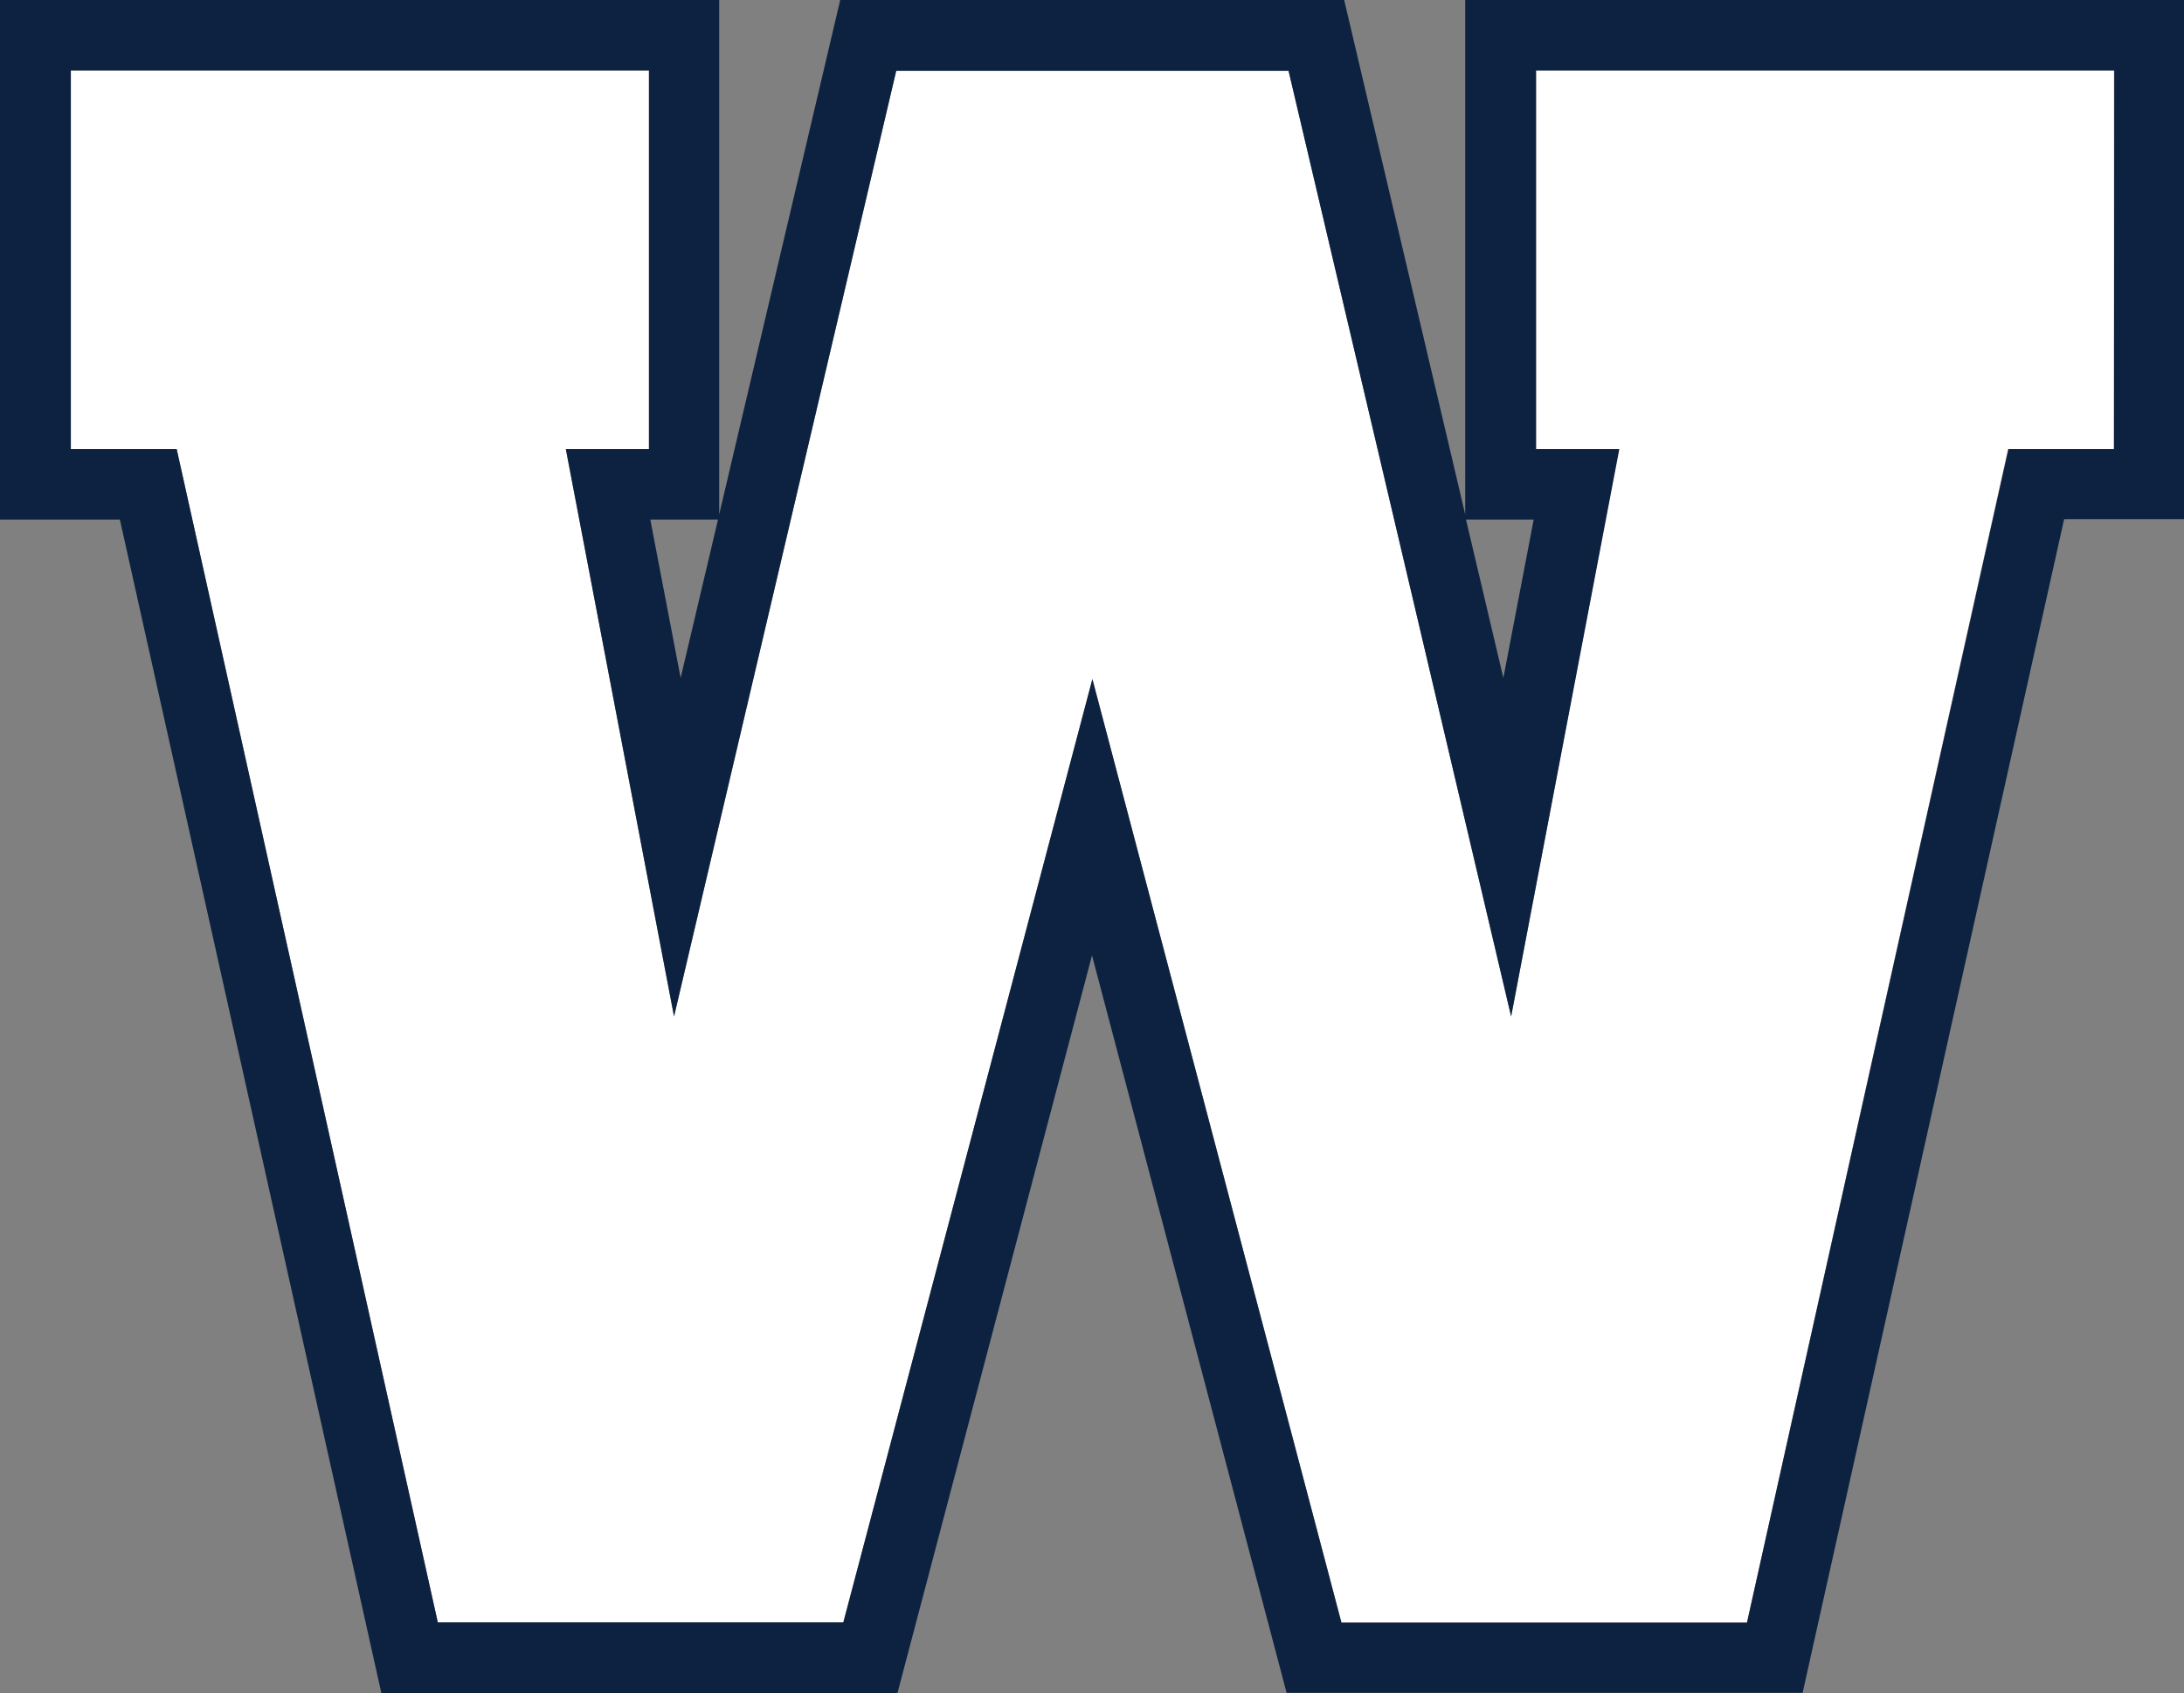 <?xml version="1.0" encoding="utf-8"?>
<!-- Generator: Adobe Illustrator 21.1.0, SVG Export Plug-In . SVG Version: 6.00 Build 0)  -->
<!DOCTYPE svg PUBLIC "-//W3C//DTD SVG 1.1//EN" "http://www.w3.org/Graphics/SVG/1.1/DTD/svg11.dtd">
<svg version="1.1" id="Layer_1" xmlns="http://www.w3.org/2000/svg" xmlns:xlink="http://www.w3.org/1999/xlink" x="0px" y="0px"
	 width="561.2px" height="435.1px" viewBox="0 0 561.2 435.1" style="enable-background:new 0 0 561.2 435.1;" xml:space="preserve"
	>
<rect x="0" y="0" width="561.2" height="435.1" fill="#808080" stroke="none"/>
<style type="text/css">
	.st0{fill:#FFFFFF;}
	.st1{fill:#0D2240;}
</style>
<g>
	<polygon class="st0" points="394.7,18.1 394.7,115.4 416,115.4 388.3,261.2 331.1,18.1 230.3,18.1 173.2,261.2 145.4,115.4 
		166.7,115.4 166.7,18.1 18.2,18.1 18.2,115.4 45.4,115.4 112.5,416.9 216.7,416.9 280.7,174.5 344.7,416.9 448.9,416.9 516,115.4 
		543.2,115.4 543.2,18.1 	"/>
	<path class="st1" d="M376.5,0v132.2L345.4,0H215.9l-31.1,132.2V0H0v133.5h30.8L98,435.1h132.6l50-189.6l50,189.5h132.6l67.2-301.6
		h30.8V0H376.5z M394.1,133.5l-7.8,40.7l-9.6-40.7H394.1z M184.5,133.5l-9.6,40.7l-7.8-40.7H184.5z M543.2,115.4h-27.1L448.9,417
		H344.7l-64-242.5l-64,242.4H112.5L45.4,115.4H18.2V18.1h148.6v97.3h-21.4l27.8,145.8l57.1-243h100.8l57.2,243l27.8-145.8h-21.4
		V18.1h148.6L543.2,115.4L543.2,115.4z"/>
</g>
</svg>
